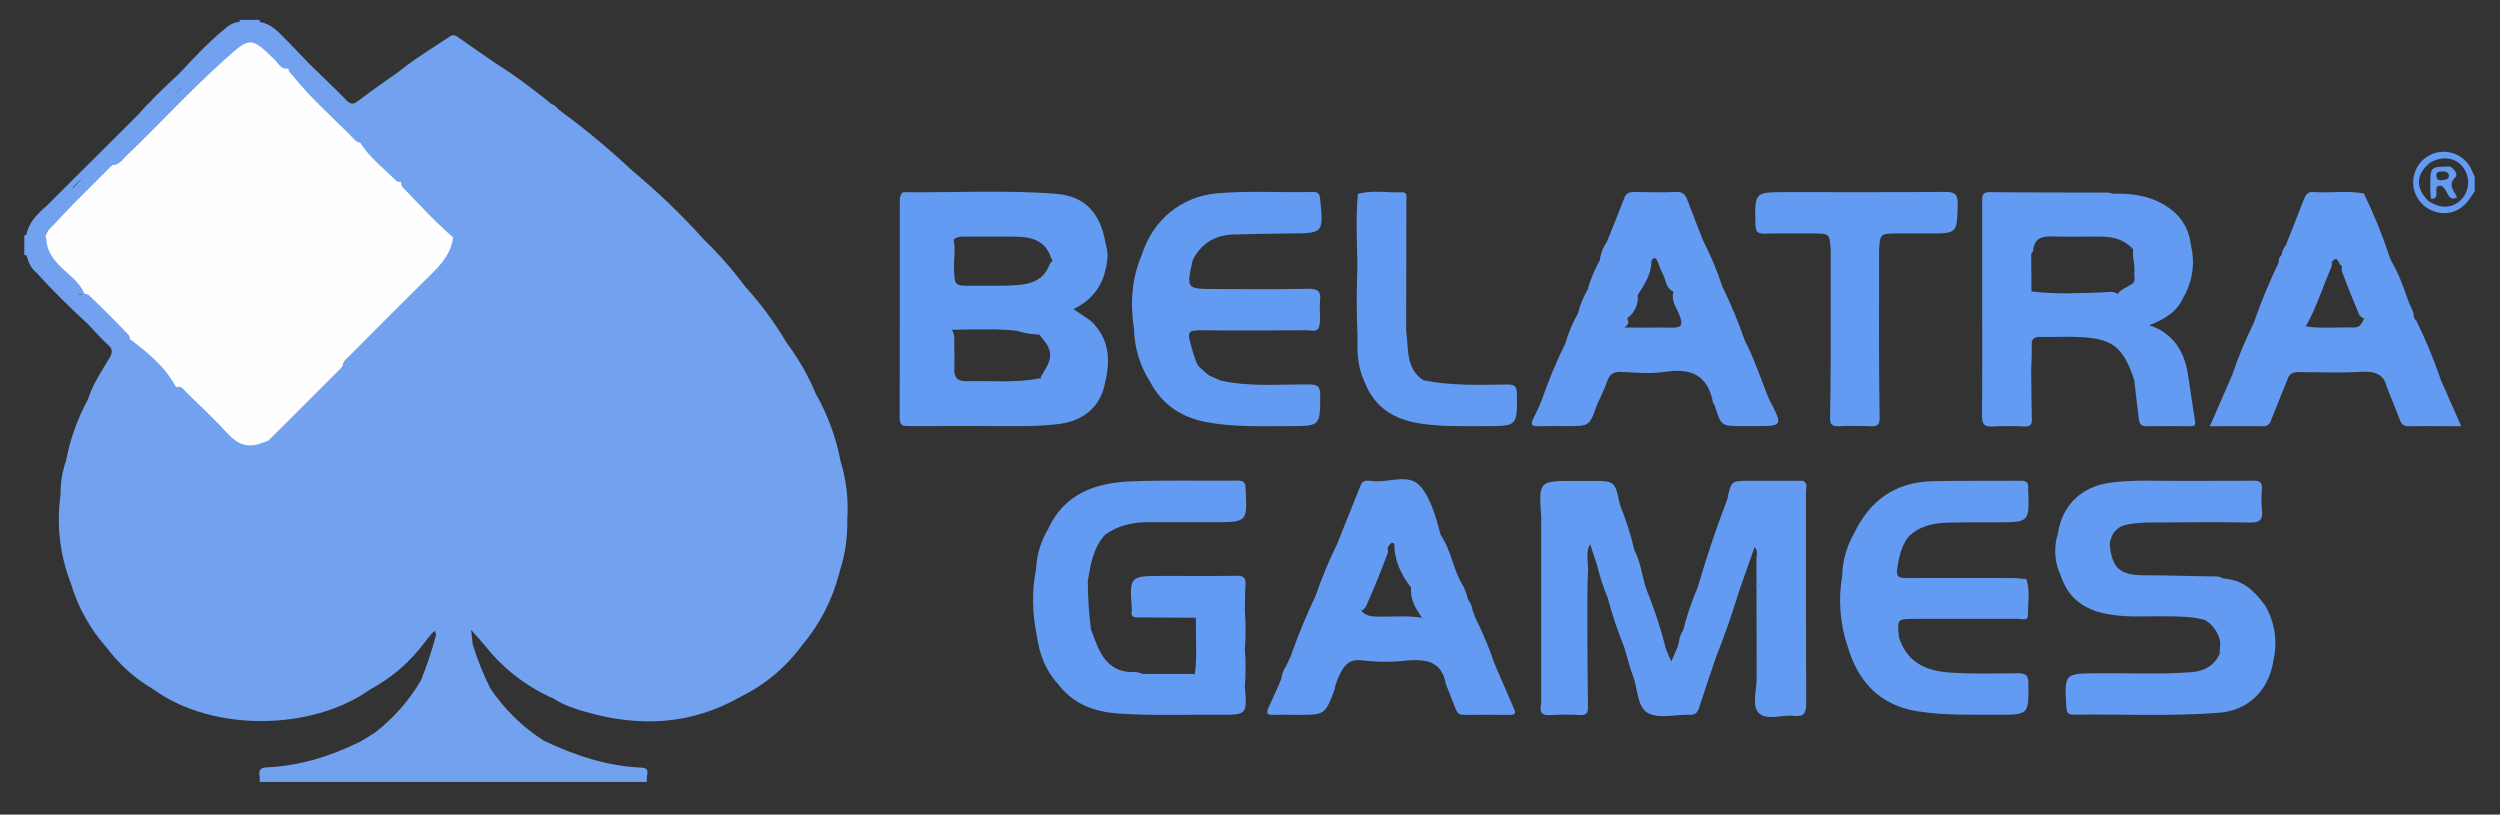 <svg width="89" height="29" viewBox="0 0 89 29" fill="none" xmlns="http://www.w3.org/2000/svg">
<rect x="0" y="0" width="89" height="29" fill="#333333" stroke="none"/>
<g id="Belatra" style="mix-blend-mode:luminosity">
<g id="&#208;&#161;&#208;&#187;&#208;&#190;&#208;&#185; 2">
<g id="&#208;&#161;&#208;&#187;&#208;&#190;&#208;&#185; 1">
<path id="Vector" d="M4.623 12.121C4.099 11.54 3.547 10.987 2.965 10.464C2.626 10.115 2.296 9.754 1.944 9.417C1.674 9.16 1.539 8.867 1.575 8.496C1.592 8.38 1.635 8.27 1.7 8.173C1.948 7.811 2.3 7.546 2.593 7.227C2.921 6.845 3.267 6.48 3.632 6.132C3.745 6.029 3.832 5.883 4.007 5.866C4.918 4.968 5.828 4.07 6.737 3.172C7.234 2.683 7.734 2.198 8.238 1.717C8.682 1.293 9.074 1.303 9.53 1.731C9.782 1.966 9.986 2.254 10.288 2.434C11.044 3.207 11.8 3.979 12.556 4.751C12.666 4.864 12.788 4.964 12.905 5.071C13.344 5.561 13.81 6.027 14.3 6.466C14.787 6.964 15.272 7.462 15.762 7.956C15.923 8.103 16.057 8.277 16.157 8.471C16.225 8.866 16.07 9.161 15.79 9.439C14.576 10.645 13.376 11.866 12.17 13.081C12.099 13.35 11.856 13.479 11.682 13.661C11.234 14.127 10.771 14.578 10.313 15.034C10.005 15.282 9.814 15.663 9.424 15.819C8.867 16.112 8.623 16.068 8.16 15.626C7.528 15.023 6.966 14.349 6.279 13.804C5.764 13.208 5.21 12.646 4.623 12.121Z" fill="#FEFEFE"/>
<path id="Vector_2" d="M29.922 16.409C29.763 15.574 29.468 14.771 29.049 14.031C28.777 13.38 28.426 12.764 28.002 12.199C27.578 11.482 27.081 10.809 26.519 10.193C26.085 9.604 25.602 9.053 25.074 8.546C24.281 7.662 23.425 6.837 22.512 6.078C21.708 5.323 20.86 4.617 19.971 3.964C19.967 3.951 19.958 3.94 19.947 3.933C19.935 3.926 19.922 3.923 19.909 3.925C19.838 3.822 19.738 3.743 19.622 3.697C18.959 3.145 18.261 2.638 17.532 2.176C17.12 1.89 16.705 1.607 16.295 1.316C16.253 1.278 16.198 1.257 16.142 1.257C16.085 1.257 16.03 1.278 15.988 1.316C15.393 1.715 14.774 2.082 14.213 2.539C13.723 2.888 13.225 3.23 12.747 3.595C12.572 3.729 12.477 3.719 12.326 3.564C11.896 3.121 11.447 2.697 11.005 2.265C10.735 1.985 10.469 1.703 10.196 1.426C9.923 1.148 9.669 0.852 9.254 0.784C9.244 0.759 9.239 0.733 9.241 0.707L8.543 0.707C8.531 0.729 8.525 0.753 8.524 0.778C8.329 0.799 8.148 0.886 8.009 1.024C7.409 1.509 6.891 2.077 6.362 2.639C6.352 2.639 6.343 2.648 6.333 2.665C5.823 3.125 5.338 3.611 4.879 4.122L1.651 7.337C1.325 7.62 1.021 7.917 0.937 8.368C0.925 8.363 0.912 8.361 0.899 8.364C0.886 8.367 0.875 8.374 0.866 8.384L0.866 9.082H0.907L0.946 9.091C1.007 9.325 1.093 9.543 1.295 9.702C1.872 10.346 2.489 10.949 3.127 11.534C3.365 11.782 3.589 12.046 3.844 12.274C4.019 12.434 4.011 12.553 3.897 12.744C3.611 13.222 3.297 13.688 3.128 14.227C2.755 14.909 2.492 15.645 2.349 16.409C2.215 16.793 2.15 17.197 2.156 17.603C2.005 18.673 2.131 19.764 2.524 20.771C2.775 21.617 3.21 22.397 3.797 23.055C4.25 23.662 4.822 24.171 5.477 24.55C7.541 26.05 11.087 26.042 13.195 24.533C13.948 24.127 14.604 23.561 15.114 22.875C15.209 22.758 15.296 22.634 15.399 22.526C15.533 22.387 15.495 22.557 15.523 22.604C15.378 23.157 15.197 23.7 14.981 24.229C14.558 24.948 14.002 25.578 13.341 26.086L12.911 26.354L12.805 26.413C11.758 26.925 10.66 27.269 9.49 27.319C9.141 27.334 9.247 27.555 9.251 27.743L9.241 27.837H23.024C23.03 27.823 23.033 27.808 23.033 27.794C23.033 27.778 23.03 27.764 23.024 27.75C23.009 27.588 23.167 27.342 22.838 27.328C21.604 27.276 20.462 26.891 19.358 26.368C18.6 25.881 17.95 25.245 17.448 24.497C17.203 23.998 16.997 23.482 16.83 22.952L16.771 22.421L17.245 22.96C17.895 23.791 18.742 24.448 19.709 24.871C20.065 25.105 20.466 25.233 20.868 25.348C22.775 25.893 24.619 25.807 26.375 24.8C27.239 24.373 27.987 23.745 28.556 22.968C29.175 22.236 29.622 21.375 29.865 20.448C29.876 20.413 29.886 20.377 29.894 20.341C30.086 19.75 30.177 19.131 30.162 18.509C30.213 17.8 30.131 17.088 29.922 16.409ZM6.435 3.15L6.193 3.39L6.419 3.15H6.435ZM2.994 6.271L2.6 6.694C2.595 6.688 2.59 6.682 2.586 6.675C2.723 6.54 2.859 6.406 2.994 6.271ZM2.791 10.458C2.838 10.461 2.884 10.467 2.929 10.476C2.908 10.488 2.883 10.493 2.858 10.49C2.834 10.488 2.811 10.478 2.791 10.463V10.458ZM3.002 10.454C2.827 10.018 2.429 9.775 2.12 9.458C1.858 9.185 1.665 8.899 1.648 8.514C1.631 8.474 1.624 8.432 1.627 8.389L1.714 8.214V8.209L2.611 7.263L4.007 5.867L4.021 5.879C4.254 5.87 4.363 5.679 4.506 5.543C5.69 4.405 6.798 3.195 8.019 2.103C8.901 1.318 8.929 1.298 9.771 2.118C9.91 2.254 10.006 2.492 10.27 2.435C10.27 2.566 10.383 2.644 10.456 2.734C11.101 3.537 11.882 4.209 12.597 4.944C12.624 4.981 12.658 5.011 12.697 5.035C12.736 5.058 12.779 5.073 12.824 5.079C13.159 5.611 13.655 5.992 14.095 6.424C14.119 6.447 14.149 6.464 14.181 6.472C14.214 6.48 14.248 6.478 14.279 6.468C14.272 6.511 14.277 6.555 14.292 6.595C14.307 6.636 14.333 6.672 14.367 6.699C14.943 7.294 15.501 7.909 16.131 8.451C16.043 9.133 15.565 9.552 15.115 9.996C14.232 10.868 13.354 11.746 12.481 12.63C12.355 12.758 12.182 12.863 12.192 13.079H12.167L10.247 14.999L9.56 15.679C9.496 15.713 9.428 15.739 9.357 15.756C8.883 15.959 8.497 15.851 8.142 15.473C7.666 14.964 7.165 14.476 6.659 13.99C6.553 13.888 6.451 13.702 6.268 13.79C5.892 13.069 5.279 12.568 4.651 12.089L4.623 12.099C4.628 12.059 4.623 12.019 4.609 11.982C4.594 11.944 4.571 11.911 4.541 11.884C4.105 11.424 3.657 10.976 3.196 10.54C3.172 10.513 3.142 10.492 3.108 10.478C3.075 10.464 3.039 10.457 3.003 10.457L3.002 10.454Z" fill="#72A2EF"/>
<path id="Vector_3" d="M86.888 13.508C86.644 12.789 86.352 12.086 86.016 11.404C85.898 11.328 85.949 11.189 85.898 11.088L85.776 10.81C85.771 10.785 85.76 10.76 85.746 10.739C85.571 10.239 85.397 9.741 85.126 9.284C85.105 9.233 85.079 9.183 85.064 9.131C84.812 8.363 84.508 7.614 84.154 6.888C83.582 6.783 83.005 6.869 82.43 6.841C82.415 6.842 82.401 6.842 82.386 6.841C82.195 6.807 82.095 6.899 82.029 7.071C81.817 7.624 81.593 8.173 81.379 8.724C81.295 8.826 81.241 8.95 81.224 9.081C81.186 9.112 81.157 9.153 81.139 9.199C81.121 9.245 81.115 9.294 81.122 9.343C80.785 10.043 80.488 10.762 80.234 11.496C79.936 12.097 79.679 12.718 79.465 13.354L78.672 15.172C79.35 15.172 79.953 15.168 80.558 15.172C80.622 15.178 80.687 15.16 80.74 15.123C80.793 15.086 80.831 15.031 80.847 14.969C81.05 14.46 81.255 13.952 81.458 13.445C81.545 13.25 81.705 13.244 81.887 13.246C82.607 13.253 83.329 13.279 84.046 13.238C84.514 13.211 84.856 13.286 84.977 13.792C85.132 14.181 85.292 14.568 85.441 14.96C85.46 15.029 85.504 15.089 85.564 15.128C85.624 15.167 85.697 15.183 85.768 15.173C86.358 15.163 86.95 15.173 87.619 15.173L86.889 13.515L86.888 13.508ZM83.787 11.66C83.217 11.64 82.645 11.705 82.077 11.619C82.095 11.596 82.112 11.571 82.126 11.545C82.481 10.907 82.692 10.207 82.983 9.543C83.014 9.48 83.022 9.409 83.006 9.341C83.093 9.236 83.17 9.113 83.278 9.371C83.299 9.416 83.334 9.454 83.378 9.477C83.352 9.556 83.357 9.642 83.394 9.717C83.568 10.187 83.758 10.653 83.951 11.113C83.965 11.169 83.995 11.221 84.036 11.262C84.077 11.304 84.128 11.334 84.184 11.349L84.193 11.355H84.155C84.083 11.518 84.008 11.667 83.787 11.659V11.66Z" fill="#639BF3"/>
<path id="Vector_4" d="M39.342 13.617C39.542 12.794 39.488 12.032 38.819 11.412L38.217 11.004C38.971 10.636 39.337 10.041 39.414 9.256C39.462 9.039 39.393 8.839 39.353 8.626C39.162 7.57 38.614 6.982 37.603 6.9C35.792 6.757 33.974 6.864 32.16 6.842C32.138 6.842 32.116 6.874 32.094 6.892C32.065 6.938 32.045 6.99 32.034 7.043C32.034 9.661 32.034 12.271 32.028 14.884C32.028 15.173 32.178 15.169 32.385 15.169C33.677 15.164 34.97 15.164 36.262 15.169C36.741 15.175 37.22 15.151 37.696 15.095C38.603 14.981 39.187 14.457 39.342 13.617ZM34.434 8.424C34.984 8.424 35.532 8.424 36.082 8.424C36.681 8.424 37.216 8.531 37.426 9.201C37.437 9.231 37.457 9.258 37.482 9.278C37.422 9.322 37.375 9.382 37.348 9.452C37.173 9.893 36.833 10.078 36.373 10.132C35.779 10.2 35.185 10.163 34.591 10.171C33.973 10.179 33.986 10.171 33.962 9.535C33.95 9.205 34.028 8.865 33.947 8.54C33.955 8.528 33.964 8.516 33.974 8.505C34.114 8.407 34.277 8.424 34.434 8.424ZM34.414 13.57C34.102 13.58 33.961 13.451 33.973 13.134C33.982 12.873 33.981 12.611 33.973 12.349C33.966 12.142 34.009 11.924 33.886 11.739C34.16 11.739 34.433 11.73 34.707 11.725C34.946 11.729 35.185 11.729 35.423 11.725C35.685 11.732 35.947 11.746 36.209 11.779C36.457 11.857 36.715 11.902 36.975 11.91H36.996C37.013 11.934 37.032 11.957 37.051 11.978C37.47 12.455 37.487 12.716 37.155 13.247C37.109 13.32 37.044 13.387 37.055 13.479L37.014 13.469C36.154 13.641 35.282 13.546 34.414 13.573V13.57Z" fill="#639BF3"/>
<path id="Vector_5" d="M40.859 18.59C41.643 18.59 42.428 18.59 43.215 18.59C44.41 18.59 44.405 18.59 44.343 17.389C44.333 17.19 44.291 17.109 44.074 17.11C42.811 17.123 41.544 17.088 40.285 17.135C39.026 17.182 37.891 17.558 37.309 18.842C37.055 19.265 36.909 19.745 36.886 20.238C36.734 21.018 36.741 21.822 36.907 22.599C36.995 23.255 37.208 23.855 37.666 24.351C38.19 25.049 38.93 25.332 39.769 25.398C40.983 25.485 42.2 25.435 43.416 25.444C44.396 25.451 44.397 25.444 44.317 24.435C44.352 23.999 44.352 23.562 44.317 23.126C44.352 22.662 44.352 22.195 44.317 21.73C44.324 21.426 44.317 21.12 44.342 20.819C44.361 20.574 44.276 20.494 44.028 20.498C43.155 20.511 42.283 20.503 41.416 20.503C40.204 20.503 40.204 20.503 40.298 21.73C40.23 21.973 40.378 21.981 40.56 21.981C41.232 21.981 41.903 21.988 42.575 21.992C42.559 22.659 42.626 23.327 42.539 23.992H40.683C40.537 23.931 40.379 23.907 40.221 23.924C39.74 23.898 39.403 23.635 39.182 23.235C39.037 22.974 38.95 22.68 38.837 22.401C38.764 21.832 38.727 21.258 38.726 20.684C38.823 20.092 38.916 19.5 39.344 19.032C39.796 18.712 40.309 18.59 40.859 18.59Z" fill="#639BF3"/>
<path id="Vector_6" d="M47 14.064C47 13.743 46.89 13.689 46.601 13.686C45.545 13.675 44.482 13.785 43.437 13.543L43.014 13.35L42.652 13.022C42.507 12.739 42.439 12.433 42.357 12.13C42.301 11.924 42.323 11.823 42.444 11.781C42.516 11.771 42.587 11.763 42.659 11.757C43.949 11.771 45.239 11.766 46.529 11.757C46.665 11.757 46.819 11.824 46.939 11.698C47.051 11.375 46.954 11.041 46.994 10.716C47.034 10.392 46.931 10.269 46.575 10.28C45.475 10.306 44.376 10.29 43.275 10.289C42.229 10.289 42.229 10.289 42.462 9.255C42.77 8.655 43.268 8.361 43.935 8.347C44.587 8.333 45.243 8.314 45.894 8.311C47.123 8.305 47.115 8.311 46.997 7.076C46.978 6.882 46.91 6.832 46.728 6.835C45.594 6.862 44.46 6.783 43.332 6.881C42.051 6.994 41.041 7.827 40.645 9.081C40.283 9.927 40.233 10.805 40.37 11.704C40.385 12.386 40.59 13.051 40.961 13.623C41.381 14.408 42.048 14.844 42.905 15.019C43.895 15.212 44.899 15.167 45.9 15.169C47.009 15.169 46.995 15.168 47 14.064Z" fill="#639BF3"/>
<path id="Vector_7" d="M53.664 13.688C52.666 13.703 51.665 13.738 50.676 13.538C50.631 13.505 50.582 13.475 50.54 13.438C50.037 12.987 50.15 12.358 50.06 11.786C50.062 10.239 50.065 8.691 50.067 7.144C50.067 7.025 50.118 6.84 49.919 6.847C49.396 6.865 48.862 6.76 48.34 6.901C48.27 7.744 48.302 8.587 48.325 9.431C48.293 10.274 48.288 11.117 48.329 11.961C48.31 12.53 48.329 13.095 48.591 13.618C48.957 14.569 49.72 14.969 50.669 15.094C51.405 15.19 52.147 15.17 52.888 15.169C54.022 15.169 54.011 15.169 54.002 14.035C53.998 13.773 53.94 13.684 53.664 13.688Z" fill="#639BF3"/>
<path id="Vector_8" d="M80.611 21.519C80.276 21.062 79.886 20.686 79.29 20.61L79.138 20.59C78.997 20.503 78.839 20.514 78.682 20.521C77.897 20.507 77.112 20.479 76.333 20.48C75.476 20.48 75.185 20.234 75.106 19.377C75.155 18.971 75.379 18.724 75.784 18.663C76.013 18.626 76.244 18.606 76.476 18.602C77.68 18.595 78.885 18.58 80.088 18.602C80.465 18.61 80.569 18.494 80.525 18.142C80.502 17.896 80.502 17.649 80.525 17.403C80.54 17.169 80.447 17.109 80.224 17.112C79.383 17.124 78.541 17.112 77.699 17.119C76.827 17.129 75.954 17.065 75.092 17.189C74.084 17.334 73.409 18.001 73.26 18.999C73.103 19.498 73.142 20.039 73.371 20.51C73.602 21.217 74.098 21.635 74.806 21.813C75.559 22.004 76.33 21.929 77.094 21.941C77.57 21.948 78.047 21.941 78.51 22.077C78.648 22.164 78.767 22.279 78.859 22.414C78.95 22.549 79.012 22.701 79.042 22.862L79.017 23.288C78.813 23.702 78.477 23.893 78.017 23.929C76.9 24.016 75.784 23.956 74.667 23.967C73.49 23.98 73.494 23.967 73.559 25.154C73.569 25.347 73.605 25.447 73.826 25.443C75.552 25.417 77.28 25.509 79.003 25.374C80.069 25.287 80.791 24.549 80.94 23.47C81.09 22.8 80.972 22.098 80.612 21.513L80.611 21.519Z" fill="#639BF3"/>
<path id="Vector_9" d="M73.904 11.993C75.193 12.031 75.58 12.322 75.978 13.531C76.032 13.988 76.087 14.446 76.14 14.903C76.159 15.061 76.199 15.175 76.402 15.172C76.925 15.163 77.441 15.172 77.96 15.172C78.061 15.172 78.171 15.182 78.146 15.018C78.065 14.495 77.988 13.971 77.909 13.448C77.794 12.564 77.413 11.878 76.514 11.577C77.029 11.374 77.5 11.119 77.735 10.574C78.057 10.018 78.151 9.358 77.997 8.734C77.924 8.059 77.56 7.574 76.984 7.255C76.439 6.953 75.836 6.875 75.218 6.898C75.165 6.878 75.109 6.864 75.052 6.856C73.644 6.851 72.236 6.856 70.828 6.84C70.554 6.84 70.566 6.989 70.566 7.173C70.566 8.146 70.566 9.118 70.566 10.091C70.566 11.661 70.575 13.227 70.56 14.795C70.56 15.098 70.635 15.205 70.945 15.182C71.323 15.163 71.702 15.163 72.079 15.182C72.268 15.187 72.341 15.118 72.333 14.932C72.32 14.352 72.318 13.771 72.311 13.191C72.318 12.903 72.338 12.613 72.328 12.324C72.32 12.092 72.378 11.981 72.641 11.994C73.064 12.005 73.485 11.98 73.904 11.993ZM75.888 8.82C75.906 8.843 75.924 8.865 75.942 8.886C75.904 9.185 76.029 9.486 75.975 9.785C76.013 9.94 76.004 10.076 75.832 10.147C75.682 10.249 75.497 10.306 75.387 10.463C75.357 10.45 75.328 10.435 75.3 10.416C75.159 10.368 75.016 10.403 74.873 10.409C74.021 10.437 73.17 10.485 72.32 10.373L72.311 9.024C72.348 8.998 72.372 8.959 72.38 8.915C72.42 8.479 72.698 8.403 73.078 8.417C73.657 8.438 74.237 8.417 74.816 8.424C75.222 8.426 75.591 8.525 75.888 8.82Z" fill="#639BF3"/>
<path id="Vector_10" d="M67.939 19.109C68.328 18.726 68.819 18.62 69.335 18.607C69.916 18.592 70.498 18.595 71.08 18.594C72.25 18.594 72.25 18.594 72.202 17.427C72.2 17.412 72.2 17.397 72.202 17.383C72.227 17.172 72.13 17.111 71.924 17.113C70.877 17.126 69.831 17.106 68.784 17.132C67.46 17.163 66.548 17.83 65.992 19.017C65.734 19.466 65.593 19.973 65.583 20.491C65.435 21.344 65.504 22.22 65.784 23.039C66.163 24.302 66.946 25.121 68.291 25.326C69.229 25.47 70.173 25.442 71.117 25.445C72.23 25.445 72.218 25.445 72.211 24.326C72.211 24.025 72.105 23.969 71.832 23.969C71.005 23.969 70.174 24.003 69.349 23.937C68.505 23.87 67.876 23.539 67.604 22.69C67.532 22.03 67.532 22.03 68.229 22.03C69.435 22.03 70.642 22.03 71.849 22.03C71.974 22.03 72.198 22.124 72.193 21.896C72.193 21.469 72.28 21.035 72.138 20.615C71.981 20.603 71.825 20.58 71.668 20.579C70.397 20.579 69.126 20.57 67.855 20.579C67.584 20.579 67.498 20.515 67.541 20.236C67.601 19.831 67.688 19.443 67.939 19.109Z" fill="#639BF3"/>
<path id="Vector_11" d="M66.618 15.174C66.846 15.183 66.921 15.105 66.916 14.878C66.9 14.168 66.9 13.457 66.895 12.746C66.89 12.035 66.895 11.35 66.895 10.652C66.895 10.071 66.895 9.489 66.895 8.907C66.932 8.312 66.932 8.312 67.555 8.312H68.648C69.688 8.312 69.668 8.312 69.695 7.274C69.703 6.89 69.566 6.829 69.223 6.832C67.348 6.848 65.472 6.84 63.598 6.84C62.456 6.84 62.464 6.84 62.494 7.991C62.5 8.232 62.559 8.325 62.813 8.318C63.38 8.301 63.948 8.312 64.514 8.312C65.136 8.312 65.136 8.312 65.173 8.908C65.173 9.49 65.173 10.071 65.173 10.653C65.173 11.322 65.173 11.991 65.173 12.659C65.167 13.399 65.168 14.142 65.151 14.878C65.146 15.105 65.22 15.184 65.45 15.174C65.834 15.157 66.226 15.157 66.618 15.174Z" fill="#639BF3"/>
<path id="Vector_12" d="M53.247 23.728C53.241 23.697 53.228 23.667 53.21 23.641C53.017 23.069 52.783 22.511 52.512 21.971L52.422 21.73C52.41 21.589 52.354 21.456 52.262 21.348C52.212 21.111 52.118 20.886 51.986 20.683C51.716 20.152 51.629 19.543 51.288 19.041C51.123 18.44 50.96 17.788 50.585 17.333C50.149 16.802 49.399 17.225 48.798 17.117C48.77 17.112 48.74 17.117 48.711 17.117C48.654 17.104 48.594 17.113 48.544 17.143C48.493 17.172 48.456 17.22 48.439 17.276C48.161 17.974 47.881 18.671 47.6 19.369C47.307 19.964 47.053 20.578 46.839 21.206C46.505 21.904 46.209 22.619 45.954 23.35L45.775 23.732C45.683 23.86 45.629 24.011 45.616 24.168C45.464 24.512 45.318 24.857 45.158 25.197C45.071 25.388 45.106 25.458 45.32 25.449C45.61 25.438 45.9 25.449 46.193 25.449C47.173 25.449 47.173 25.449 47.521 24.523C47.528 24.494 47.532 24.465 47.532 24.436C47.564 24.327 47.602 24.219 47.645 24.114C47.819 23.75 47.979 23.434 48.51 23.51C49.028 23.572 49.551 23.574 50.07 23.517C50.758 23.457 51.325 23.531 51.472 24.349C51.588 24.644 51.704 24.941 51.821 25.237C51.871 25.368 51.944 25.452 52.106 25.45C52.658 25.442 53.21 25.445 53.764 25.45C53.932 25.45 53.969 25.388 53.903 25.239C53.68 24.734 53.464 24.231 53.247 23.728ZM49.02 21.952C48.8 21.947 48.601 21.917 48.459 21.734C48.559 21.713 48.606 21.631 48.646 21.547C48.915 20.955 49.153 20.352 49.383 19.744C49.402 19.708 49.413 19.668 49.414 19.627C49.416 19.586 49.408 19.545 49.391 19.507C49.466 19.42 49.512 19.245 49.653 19.369L49.64 19.375C49.64 19.966 49.883 20.464 50.234 20.918C50.19 21.336 50.404 21.664 50.619 21.993C50.093 21.904 49.557 21.965 49.02 21.952Z" fill="#639BF3"/>
<path id="Vector_13" d="M55.792 15.169C56.59 15.169 56.59 15.169 56.854 14.402C56.984 14.145 57.101 13.88 57.203 13.61C57.29 13.333 57.43 13.224 57.733 13.241C58.256 13.27 58.784 13.312 59.294 13.235C60.224 13.094 60.811 13.378 60.985 14.344C60.989 14.369 61.018 14.389 61.036 14.412C61.271 15.169 61.271 15.169 62.021 15.169H62.458C63.478 15.169 63.478 15.169 62.985 14.225C62.691 13.527 62.469 12.795 62.113 12.119C61.889 11.468 61.624 10.832 61.32 10.215C61.131 9.64 60.898 9.082 60.622 8.543C60.435 8.063 60.245 7.584 60.063 7.101C59.994 6.917 59.897 6.827 59.68 6.834C59.186 6.853 58.692 6.846 58.197 6.834C58.023 6.834 57.896 6.863 57.825 7.05C57.625 7.573 57.41 8.097 57.201 8.62C57.065 8.807 56.982 9.026 56.958 9.255C56.772 9.586 56.626 9.937 56.522 10.302C56.367 10.57 56.25 10.859 56.173 11.16C55.984 11.495 55.834 11.851 55.727 12.221C55.395 12.9 55.105 13.6 54.86 14.315C54.773 14.509 54.686 14.708 54.588 14.898C54.45 15.159 54.58 15.18 54.797 15.174C55.126 15.161 55.461 15.169 55.792 15.169ZM57.924 11.331C58.056 11.239 58.161 11.114 58.227 10.968C58.294 10.822 58.32 10.661 58.302 10.502C58.55 10.126 58.795 9.75 58.791 9.281C58.852 9.208 58.911 9.114 58.993 9.275C59.074 9.437 59.11 9.602 59.194 9.752C59.313 9.967 59.294 10.269 59.579 10.381C59.472 10.729 59.719 10.991 59.814 11.288C59.902 11.55 59.865 11.668 59.568 11.664C58.993 11.655 58.419 11.669 57.823 11.658C57.974 11.564 58.005 11.46 57.924 11.333V11.331Z" fill="#639BF3"/>
<path id="Vector_14" d="M64.186 17.117H62.274C61.632 17.117 61.632 17.117 61.489 17.785C61.09 18.813 60.746 19.859 60.436 20.917C60.224 21.406 60.053 21.911 59.924 22.428C59.839 22.559 59.785 22.709 59.768 22.864L59.733 23.005L59.498 23.551L59.313 23.126C59.151 22.474 58.947 21.833 58.703 21.207C58.462 20.696 58.458 20.108 58.189 19.606C58.057 19.044 57.883 18.493 57.666 17.958C57.491 17.121 57.491 17.121 56.658 17.121H56.047C54.779 17.121 54.779 17.121 54.867 18.419C54.867 18.971 54.867 19.524 54.867 20.076C54.867 20.774 54.867 21.472 54.867 22.17V25.049C54.796 25.338 54.871 25.485 55.206 25.455C55.555 25.436 55.905 25.436 56.253 25.455C56.46 25.462 56.534 25.391 56.531 25.181C56.517 24.325 56.516 23.468 56.511 22.611V21.294C56.516 20.99 56.511 20.683 56.532 20.382C56.559 20.047 56.427 19.698 56.609 19.375L56.845 20.081C56.942 20.495 57.073 20.901 57.237 21.294C57.396 21.887 57.591 22.47 57.822 23.039C57.926 23.388 58.009 23.737 58.138 24.074C58.312 24.528 58.275 25.182 58.68 25.391C59.071 25.593 59.64 25.433 60.136 25.447C60.325 25.453 60.425 25.392 60.485 25.206C60.679 24.596 60.887 23.998 61.09 23.395C61.398 22.618 61.674 21.83 61.916 21.03L62.465 19.472C62.593 19.609 62.529 19.777 62.53 19.929C62.536 21.338 62.53 22.749 62.537 24.159C62.537 24.577 62.356 25.118 62.611 25.38C62.888 25.668 63.439 25.431 63.865 25.484C64.223 25.528 64.302 25.378 64.302 25.042C64.289 22.527 64.296 20.012 64.292 17.497C64.292 17.368 64.373 17.203 64.186 17.117ZM62.652 20.858H62.628C62.628 20.842 62.628 20.827 62.628 20.812C62.636 20.827 62.644 20.842 62.652 20.858Z" fill="#639BF3"/>
<path id="Vector_15" d="M88.014 6.103C87.948 5.931 87.841 5.779 87.701 5.66C87.56 5.542 87.393 5.46 87.213 5.424C87.033 5.388 86.846 5.397 86.671 5.452C86.496 5.507 86.337 5.605 86.21 5.738C86.083 5.871 85.992 6.033 85.945 6.211C85.897 6.388 85.896 6.575 85.94 6.753C85.984 6.931 86.073 7.095 86.197 7.23C86.322 7.365 86.479 7.466 86.653 7.524C87.139 7.699 87.638 7.511 87.932 7.056C87.985 6.973 88.044 6.894 88.1 6.813V6.29C88.072 6.228 88.041 6.166 88.014 6.103ZM87.618 7.109C87.303 7.424 86.88 7.443 86.444 7.149C85.972 6.674 86.007 6.189 86.531 5.775C86.991 5.54 87.417 5.608 87.687 5.958C87.814 6.127 87.877 6.335 87.864 6.546C87.852 6.756 87.765 6.956 87.619 7.108L87.618 7.109Z" fill="#639BF3"/>
<path id="Vector_16" d="M87.409 6.312C87.517 6.207 87.378 6.02 87.23 5.93C86.516 5.93 86.515 5.93 86.518 6.646C86.518 6.788 86.53 6.93 86.536 7.072C86.687 7.094 86.742 7.024 86.738 6.878C86.738 6.784 86.698 6.648 86.825 6.616C86.952 6.585 87.019 6.703 87.081 6.806C87.169 6.94 87.204 7.154 87.47 7.031C87.389 6.805 87.115 6.6 87.409 6.312ZM86.937 6.416C86.815 6.431 86.739 6.394 86.734 6.259C86.728 6.107 86.832 6.107 86.937 6.105C87.041 6.103 87.168 6.119 87.18 6.237C87.196 6.394 87.054 6.401 86.937 6.416Z" fill="#639BF3"/>
</g>
</g>
</g>
</svg>
